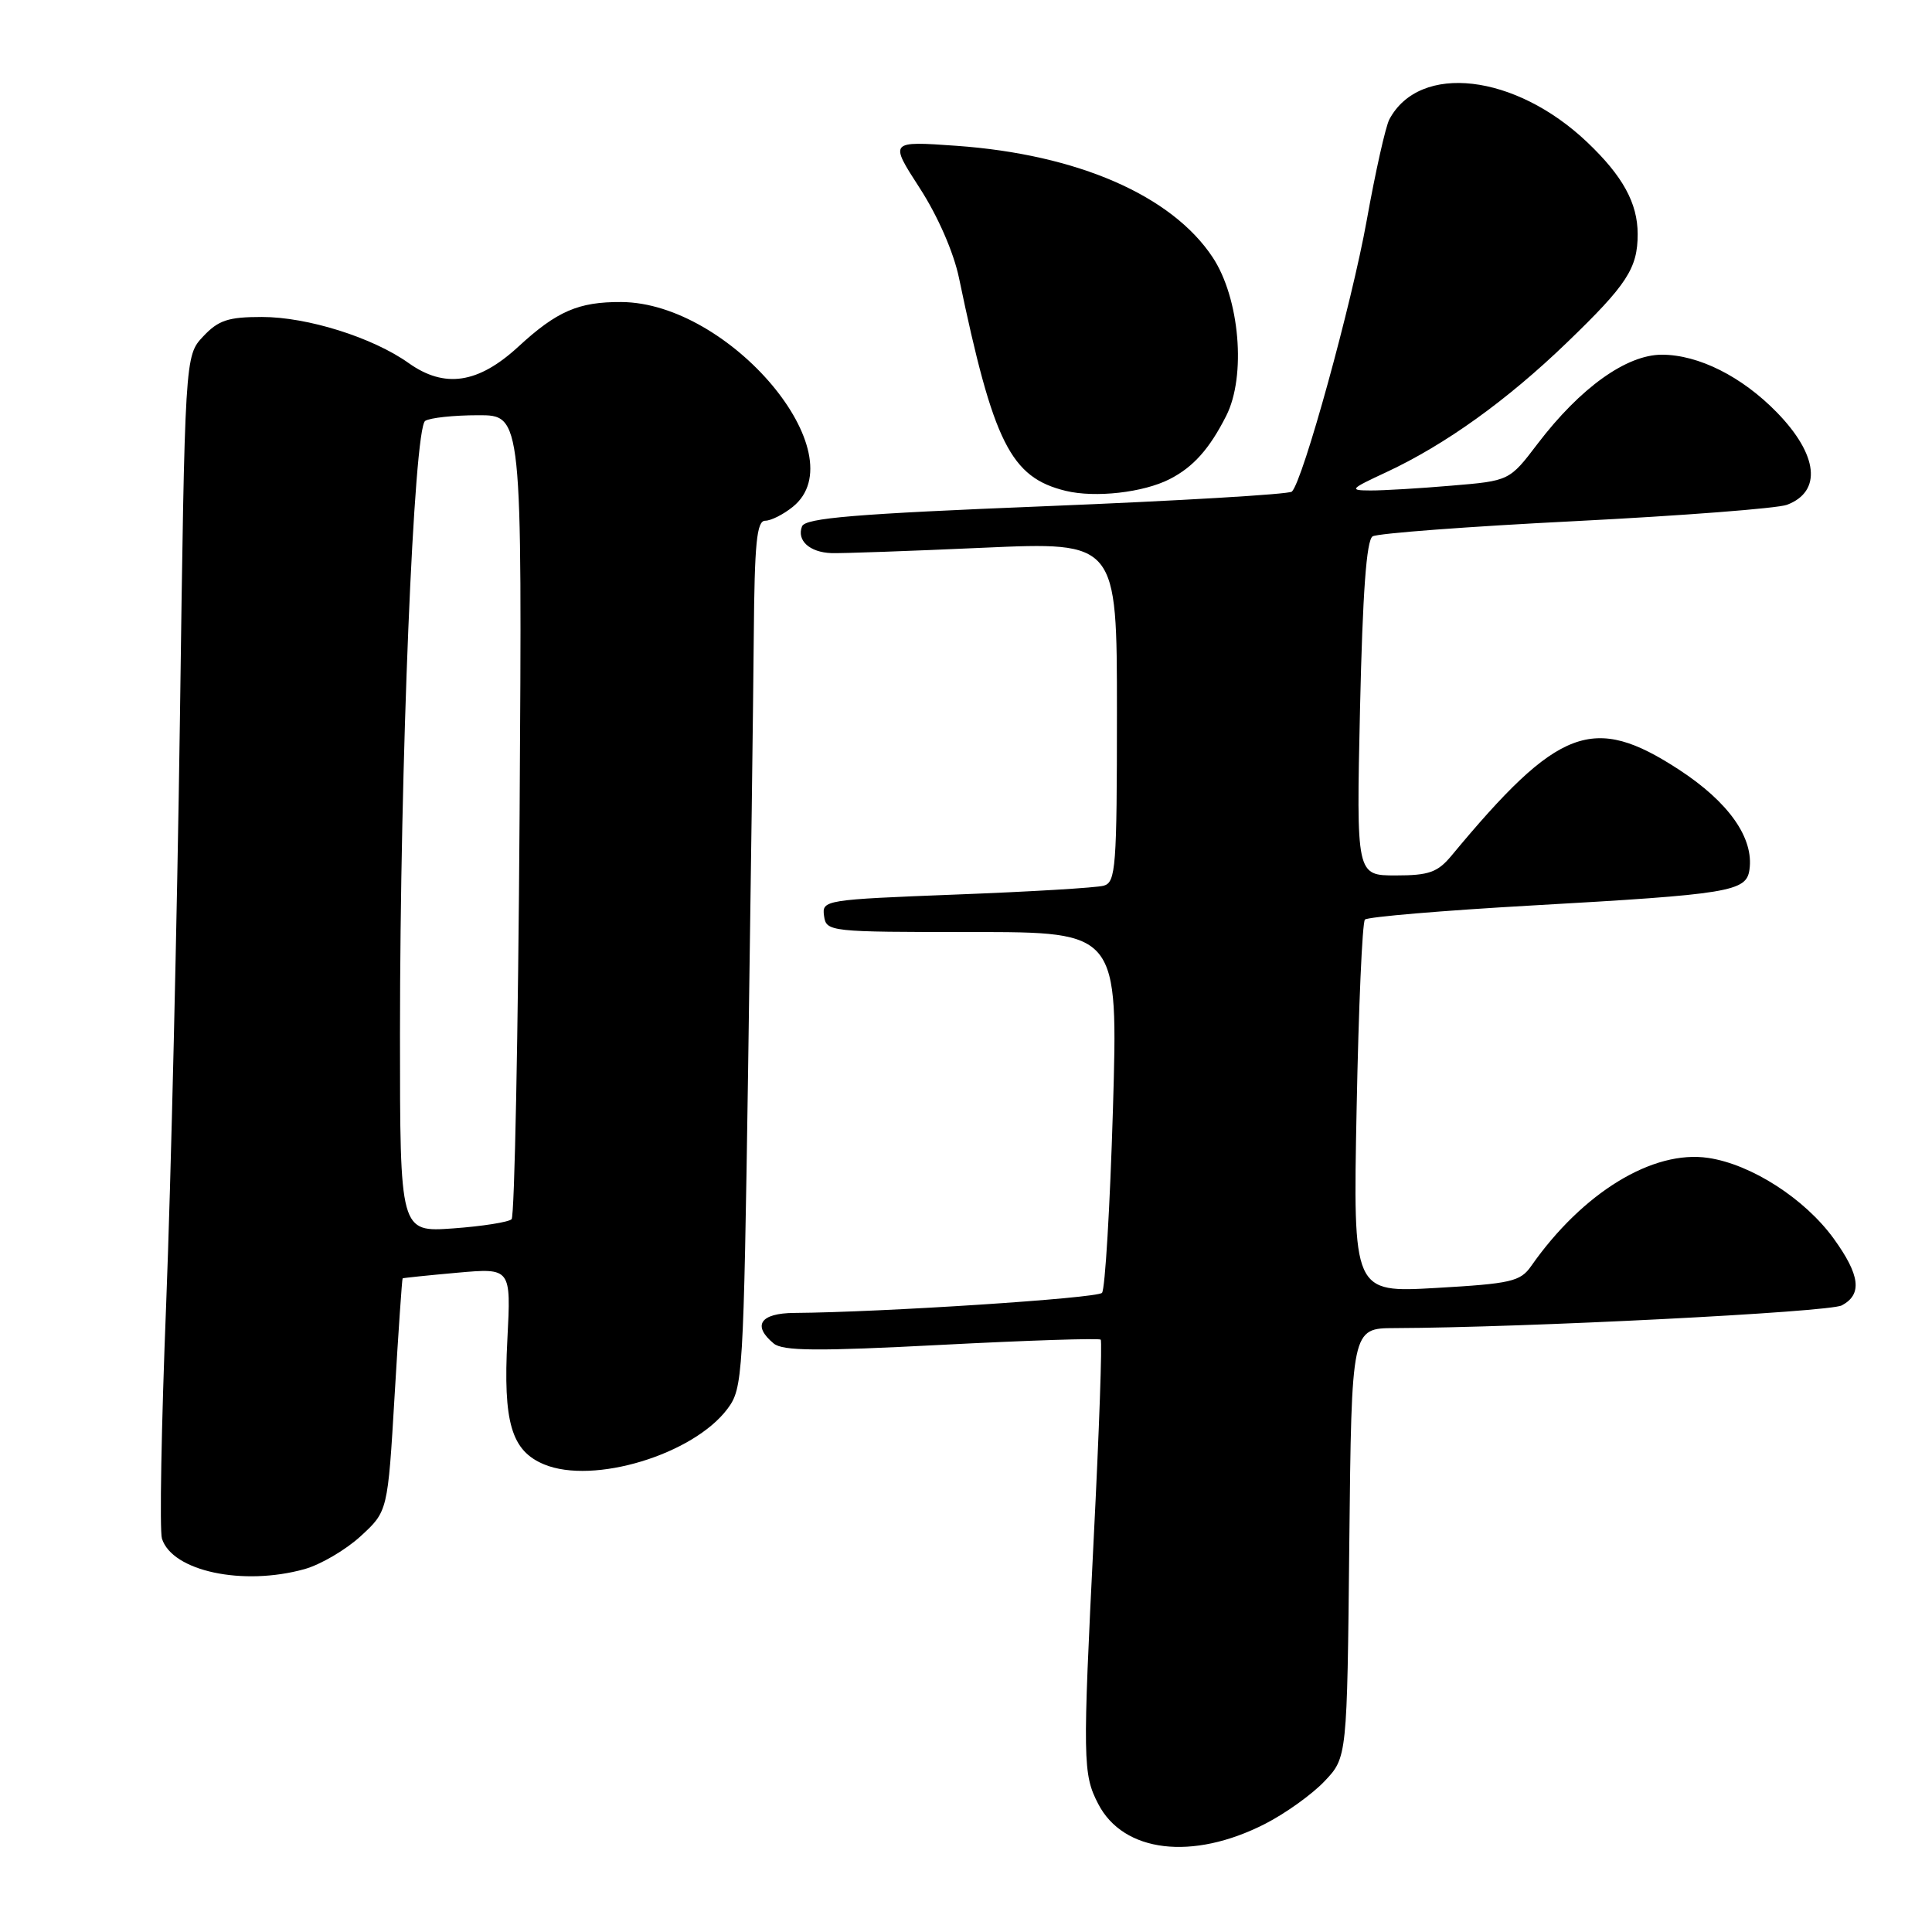 <?xml version="1.0" encoding="UTF-8" standalone="no"?>
<!DOCTYPE svg PUBLIC "-//W3C//DTD SVG 1.1//EN" "http://www.w3.org/Graphics/SVG/1.1/DTD/svg11.dtd" >
<svg xmlns="http://www.w3.org/2000/svg" xmlns:xlink="http://www.w3.org/1999/xlink" version="1.1" viewBox="0 0 256 256">
 <g >
 <path fill="currentColor"
d=" M 167.61 241.68 C 170.30 240.31 173.85 237.77 175.50 236.03 C 178.50 232.87 178.50 232.87 178.79 204.44 C 179.09 176.00 179.09 176.00 184.79 175.98 C 201.94 175.92 242.38 173.87 244.05 172.97 C 246.79 171.51 246.48 168.96 242.96 164.10 C 239.14 158.84 232.07 154.28 226.36 153.43 C 219.02 152.33 209.70 158.02 202.88 167.77 C 201.45 169.81 200.21 170.09 190.29 170.66 C 179.28 171.29 179.28 171.29 179.76 146.89 C 180.02 133.48 180.51 122.21 180.86 121.85 C 181.21 121.49 191.18 120.65 203.00 119.98 C 229.20 118.50 231.40 118.14 231.81 115.25 C 232.42 111.04 229.07 106.28 222.44 101.96 C 211.09 94.57 206.49 96.31 192.33 113.38 C 190.49 115.59 189.34 116.00 184.94 116.00 C 179.72 116.00 179.72 116.00 180.21 93.90 C 180.56 78.52 181.06 71.58 181.88 71.07 C 182.53 70.67 194.63 69.76 208.78 69.05 C 222.93 68.33 235.52 67.36 236.78 66.89 C 241.44 65.13 240.93 60.29 235.47 54.67 C 230.83 49.90 225.07 47.00 220.20 47.00 C 215.52 47.00 209.40 51.38 203.75 58.79 C 200.01 63.71 200.01 63.71 192.35 64.35 C 188.14 64.71 183.30 65.00 181.60 64.99 C 178.71 64.98 178.85 64.82 183.71 62.56 C 191.51 58.92 199.69 53.05 207.65 45.37 C 215.59 37.72 217.00 35.55 217.00 31.02 C 217.00 26.92 215.02 23.32 210.33 18.86 C 200.77 9.77 188.12 8.30 184.10 15.81 C 183.60 16.75 182.25 22.77 181.10 29.19 C 179.11 40.28 172.63 63.77 171.18 65.14 C 170.81 65.50 156.17 66.36 138.65 67.07 C 113.27 68.09 106.69 68.64 106.27 69.75 C 105.55 71.61 107.27 73.18 110.15 73.29 C 111.44 73.34 120.49 73.02 130.25 72.58 C 148.00 71.79 148.00 71.79 148.00 94.33 C 148.00 114.94 147.85 116.91 146.25 117.36 C 145.29 117.63 136.49 118.16 126.69 118.53 C 109.25 119.21 108.90 119.26 109.19 121.36 C 109.49 123.46 109.84 123.50 128.83 123.50 C 148.16 123.50 148.16 123.50 147.47 147.00 C 147.08 159.93 146.43 170.87 146.02 171.31 C 145.36 172.03 116.82 173.89 105.25 173.97 C 100.74 174.00 99.64 175.63 102.52 178.02 C 103.73 179.02 108.29 179.06 124.75 178.20 C 136.14 177.61 145.63 177.30 145.85 177.51 C 146.06 177.72 145.65 189.51 144.93 203.70 C 143.45 233.33 143.47 235.08 145.52 239.03 C 148.85 245.48 158.01 246.58 167.61 241.68 Z  M 40.34 207.92 C 42.46 207.33 45.81 205.37 47.78 203.56 C 51.38 200.26 51.38 200.26 52.29 184.88 C 52.79 176.42 53.27 169.45 53.35 169.39 C 53.43 169.33 56.70 168.99 60.61 168.64 C 67.72 168.01 67.72 168.01 67.23 177.47 C 66.65 188.48 67.76 192.24 72.10 194.04 C 78.63 196.75 91.87 192.73 96.40 186.67 C 98.43 183.95 98.52 182.48 99.13 141.68 C 99.47 118.48 99.81 92.64 99.88 84.25 C 99.98 71.96 100.27 69.00 101.39 69.00 C 102.15 69.00 103.80 68.17 105.06 67.15 C 113.61 60.23 96.73 40.10 82.32 40.02 C 76.65 39.99 73.79 41.23 68.69 45.93 C 63.37 50.83 58.92 51.50 54.15 48.11 C 49.39 44.72 40.74 42.00 34.70 42.00 C 30.24 42.00 28.94 42.43 26.92 44.58 C 24.50 47.16 24.50 47.16 23.84 95.33 C 23.47 121.82 22.65 156.66 22.02 172.74 C 21.38 188.83 21.13 202.84 21.46 203.88 C 22.83 208.19 32.17 210.19 40.34 207.92 Z  M 155.00 63.48 C 158.11 61.89 160.26 59.49 162.48 55.10 C 165.15 49.83 164.27 39.51 160.68 34.09 C 155.25 25.89 142.76 20.46 126.74 19.32 C 117.84 18.69 117.84 18.69 121.86 24.91 C 124.27 28.63 126.36 33.43 127.07 36.82 C 131.63 58.70 133.91 63.26 141.21 65.04 C 145.12 65.99 151.51 65.27 155.00 63.48 Z  M 53.00 137.04 C 53.00 101.32 54.83 56.73 56.34 55.77 C 56.98 55.36 60.13 55.02 63.35 55.02 C 69.19 55.00 69.19 55.00 68.85 107.92 C 68.66 137.02 68.18 161.16 67.79 161.55 C 67.39 161.94 63.91 162.49 60.04 162.77 C 53.00 163.27 53.00 163.27 53.00 137.04 Z "/>
</g>
</svg>